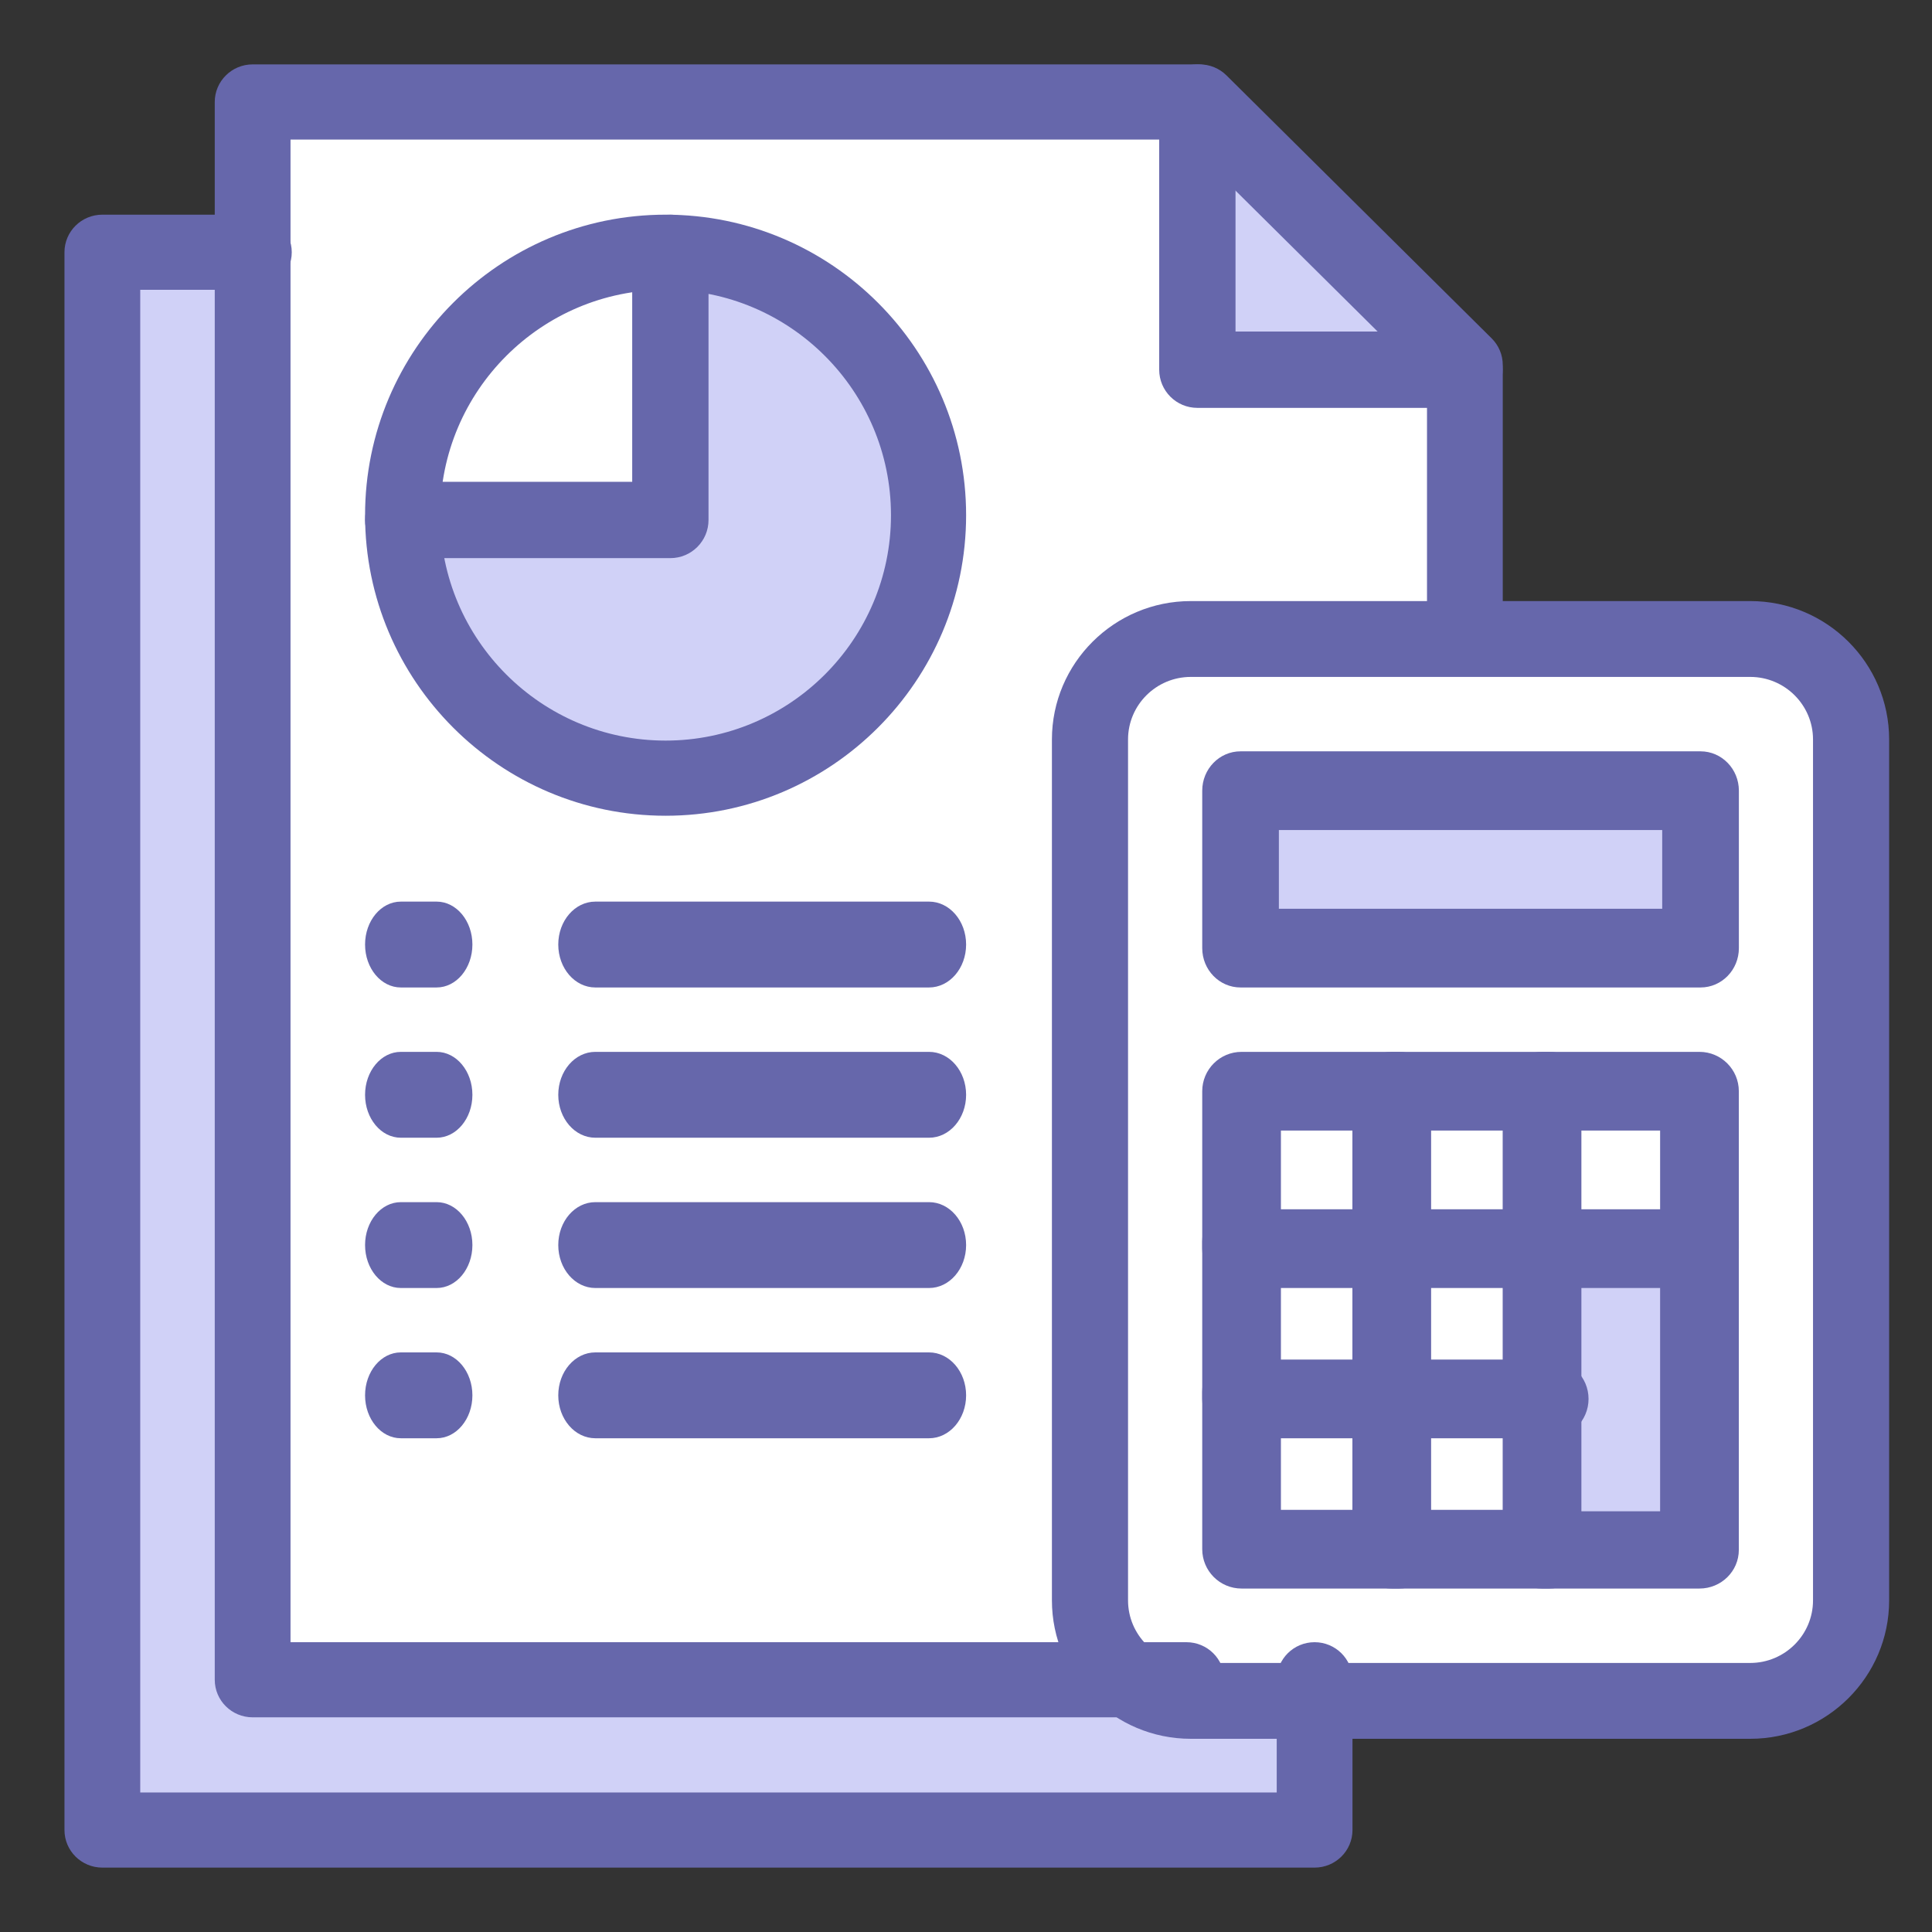 <svg width="70" height="70" viewBox="0 0 70 70" fill="none" xmlns="http://www.w3.org/2000/svg">
<rect x="0" y="0" width="70" height="70" fill="#333333" stroke="none"/>
<path d="M47.446 61.408V66.889H3.891V9.334H9.335L47.446 61.408Z" fill="#D0D1F7"/>
<path d="M52.892 13.482V59.097L42.887 61.445H9.336C9.336 58.566 9.336 6.247 9.336 3.889H43.364L46.68 10.748L52.892 13.482Z" fill="white"/>
<path d="M66.113 26.163V57.06C66.113 59.053 64.499 60.667 62.506 60.667C60.367 60.667 45.163 60.667 42.498 60.667C40.506 60.667 38.891 59.053 38.891 57.06V26.163C38.891 24.171 40.506 22.556 42.498 22.556H62.506C64.499 22.556 66.113 24.171 66.113 26.163Z" fill="white"/>
<path d="M60.671 55.222H55.227C55.227 53.905 55.227 45.66 55.227 44.334H60.671V55.222Z" fill="#D0D1F7"/>
<path d="M55.227 38.889H60.671V44.334H55.227V38.889Z" fill="white"/>
<path d="M44.336 28H60.669V33.445H44.336V28Z" fill="#D0D1F7"/>
<path d="M49.781 49.778H55.226V55.222H49.781V49.778Z" fill="white"/>
<path d="M49.781 44.334H55.226V49.778H49.781V44.334Z" fill="white"/>
<path d="M49.781 38.889H55.226V44.334H49.781V38.889Z" fill="white"/>
<path d="M52.892 13.223H43.559V3.889L52.892 13.223Z" fill="#D0D1F7"/>
<path d="M44.336 49.778H49.78V55.222H44.336V49.778Z" fill="white"/>
<path d="M44.336 44.334H49.78V49.778H44.336V44.334Z" fill="white"/>
<path d="M44.336 38.889H49.78V44.334H44.336V38.889Z" fill="white"/>
<path d="M24.503 9.334C29.873 9.334 34.226 13.686 34.226 19.056C34.226 24.425 29.873 28.778 24.503 28.778C19.134 28.778 14.781 24.425 14.781 19.056H24.503V9.334Z" fill="#D0D1F7"/>
<path d="M24.115 9.334V18.667H14.781C14.781 13.512 18.96 9.334 24.115 9.334Z" fill="white"/>
<path d="M42.987 62.222H9.154C8.396 62.222 7.781 61.613 7.781 60.861V3.695C7.781 2.943 8.396 2.333 9.154 2.333H43.468C43.831 2.333 44.181 2.477 44.438 2.732L54.046 12.26C54.303 12.515 54.448 12.861 54.448 13.222V22.75C54.448 23.502 53.833 24.111 53.075 24.111C52.317 24.111 51.703 23.502 51.703 22.75V13.786L42.899 5.056H10.526V59.5H42.987C43.745 59.5 44.36 60.11 44.36 60.861C44.36 61.613 43.745 62.222 42.987 62.222Z" fill="#6667AB"/>
<path d="M47.63 67.667H3.708C2.95 67.667 2.336 67.057 2.336 66.306V9.139C2.336 8.387 2.95 7.778 3.708 7.778H9.199C9.957 7.778 10.571 8.387 10.571 9.139C10.571 9.891 9.957 10.5 9.199 10.5H5.081V64.945H46.258V60.861C46.258 60.11 46.872 59.5 47.63 59.5C48.388 59.5 49.003 60.11 49.003 60.861V66.306C49.003 67.057 48.388 67.667 47.63 67.667Z" fill="#6667AB"/>
<path d="M53.062 14.778H43.383C42.619 14.778 42 14.159 42 13.395V3.716C42 2.953 42.619 2.333 43.383 2.333C44.146 2.333 44.765 2.953 44.765 3.716V12.012H53.062C53.825 12.012 54.444 12.632 54.444 13.395C54.444 14.159 53.825 14.778 53.062 14.778Z" fill="#6667AB"/>
<path d="M63.414 63H43.146C40.371 63 38.113 60.75 38.113 57.985V26.793C38.113 24.028 40.371 21.778 43.146 21.778H63.414C66.189 21.778 68.447 24.028 68.447 26.793V57.985C68.447 60.75 66.189 63 63.414 63ZM43.146 24.526C41.891 24.526 40.871 25.543 40.871 26.793V57.985C40.871 59.235 41.891 60.252 43.146 60.252H63.414C64.668 60.252 65.689 59.235 65.689 57.985V26.793C65.689 25.543 64.668 24.526 63.414 24.526H43.146Z" fill="#6667AB"/>
<path d="M50.688 57.556H44.984C44.197 57.556 43.559 56.917 43.559 56.13V50.426C43.559 49.639 44.197 49 44.984 49C45.772 49 46.41 49.639 46.41 50.426V54.704H50.688C51.476 54.704 52.114 55.342 52.114 56.13C52.114 56.917 51.476 57.556 50.688 57.556Z" fill="#6667AB"/>
<path d="M56.13 57.556H50.426C49.638 57.556 49 56.917 49 56.13V50.426C49 49.639 49.638 49 50.426 49C51.214 49 51.852 49.639 51.852 50.426V54.704H56.13C56.917 54.704 57.556 55.342 57.556 56.13C57.556 56.917 56.917 57.556 56.13 57.556Z" fill="#6667AB"/>
<path d="M50.688 52.111H44.984C44.197 52.111 43.559 51.473 43.559 50.685V44.982C43.559 44.194 44.197 43.556 44.984 43.556C45.772 43.556 46.41 44.194 46.41 44.982V49.259H50.688C51.476 49.259 52.114 49.898 52.114 50.685C52.114 51.473 51.476 52.111 50.688 52.111Z" fill="#6667AB"/>
<path d="M56.13 52.111H50.426C49.638 52.111 49 51.473 49 50.685V44.982C49 44.194 49.638 43.556 50.426 43.556C51.214 43.556 51.852 44.194 51.852 44.982V49.259H56.13C56.917 49.259 57.556 49.898 57.556 50.685C57.556 51.473 56.917 52.111 56.13 52.111Z" fill="#6667AB"/>
<path d="M61.575 57.556H55.871C55.084 57.556 54.445 56.929 54.445 56.156V44.956C54.445 44.183 55.084 43.556 55.871 43.556C56.659 43.556 57.297 44.183 57.297 44.956V54.756H60.149V44.956C60.149 44.183 60.787 43.556 61.575 43.556C62.362 43.556 63.001 44.183 63.001 44.956V56.156C63.001 56.929 62.362 57.556 61.575 57.556Z" fill="#6667AB"/>
<path d="M50.688 46.667H44.984C44.197 46.667 43.559 46.028 43.559 45.241V39.537C43.559 38.75 44.197 38.111 44.984 38.111H50.688C51.476 38.111 52.114 38.75 52.114 39.537C52.114 40.325 51.476 40.963 50.688 40.963H46.41V43.815H50.688C51.476 43.815 52.114 44.454 52.114 45.241C52.114 46.028 51.476 46.667 50.688 46.667Z" fill="#6667AB"/>
<path d="M56.13 46.667H50.426C49.638 46.667 49 46.028 49 45.241V39.537C49 38.75 49.638 38.111 50.426 38.111H56.13C56.917 38.111 57.556 38.75 57.556 39.537C57.556 40.325 56.917 40.963 56.13 40.963H51.852V43.815H56.13C56.917 43.815 57.556 44.454 57.556 45.241C57.556 46.028 56.917 46.667 56.13 46.667Z" fill="#6667AB"/>
<path d="M61.575 46.667H55.871C55.084 46.667 54.445 46.028 54.445 45.241V39.537C54.445 38.75 55.084 38.111 55.871 38.111H61.575C62.362 38.111 63.001 38.75 63.001 39.537V45.241C63.001 46.028 62.362 46.667 61.575 46.667ZM57.297 43.815H60.149V40.963H57.297V43.815Z" fill="#6667AB"/>
<path d="M61.614 35.778H44.947C44.18 35.778 43.559 35.14 43.559 34.352V28.648C43.559 27.861 44.18 27.222 44.947 27.222H61.614C62.381 27.222 63.003 27.861 63.003 28.648V34.352C63.003 35.14 62.381 35.778 61.614 35.778ZM46.336 32.926H60.225V30.074H46.336V32.926Z" fill="#6667AB"/>
<path d="M24.116 29.556C18.111 29.556 13.227 24.671 13.227 18.667C13.227 12.663 18.111 7.778 24.116 7.778C30.12 7.778 35.004 12.663 35.004 18.667C35.004 24.671 30.12 29.556 24.116 29.556ZM24.116 10.5C19.612 10.5 15.949 14.164 15.949 18.667C15.949 23.17 19.612 26.833 24.116 26.833C28.619 26.833 32.282 23.17 32.282 18.667C32.282 14.164 28.619 10.5 24.116 10.5Z" fill="#6667AB"/>
<path d="M24.288 20.222H14.609C13.846 20.222 13.227 19.603 13.227 18.84C13.227 18.076 13.846 17.457 14.609 17.457H22.906V9.161C22.906 8.397 23.525 7.778 24.288 7.778C25.052 7.778 25.671 8.397 25.671 9.161V18.84C25.671 19.603 25.052 20.222 24.288 20.222Z" fill="#6667AB"/>
<path d="M15.819 35.778H14.523C13.807 35.778 13.227 35.082 13.227 34.222C13.227 33.363 13.807 32.667 14.523 32.667H15.819C16.535 32.667 17.116 33.363 17.116 34.222C17.116 35.082 16.535 35.778 15.819 35.778Z" fill="#6667AB"/>
<path d="M33.661 35.778H21.57C20.828 35.778 20.227 35.082 20.227 34.222C20.227 33.363 20.828 32.667 21.57 32.667H33.661C34.403 32.667 35.004 33.363 35.004 34.222C35.004 35.082 34.403 35.778 33.661 35.778Z" fill="#6667AB"/>
<path d="M15.819 41.222H14.523C13.807 41.222 13.227 40.526 13.227 39.667C13.227 38.808 13.807 38.111 14.523 38.111H15.819C16.535 38.111 17.116 38.808 17.116 39.667C17.116 40.526 16.535 41.222 15.819 41.222Z" fill="#6667AB"/>
<path d="M33.661 41.222H21.57C20.828 41.222 20.227 40.526 20.227 39.667C20.227 38.808 20.828 38.111 21.57 38.111H33.661C34.403 38.111 35.004 38.808 35.004 39.667C35.004 40.526 34.403 41.222 33.661 41.222Z" fill="#6667AB"/>
<path d="M15.819 46.667H14.523C13.807 46.667 13.227 45.97 13.227 45.111C13.227 44.252 13.807 43.556 14.523 43.556H15.819C16.535 43.556 17.116 44.252 17.116 45.111C17.116 45.97 16.535 46.667 15.819 46.667Z" fill="#6667AB"/>
<path d="M33.661 46.667H21.57C20.828 46.667 20.227 45.97 20.227 45.111C20.227 44.252 20.828 43.556 21.57 43.556H33.661C34.403 43.556 35.004 44.252 35.004 45.111C35.004 45.97 34.403 46.667 33.661 46.667Z" fill="#6667AB"/>
<path d="M15.819 52.111H14.523C13.807 52.111 13.227 51.414 13.227 50.556C13.227 49.697 13.807 49 14.523 49H15.819C16.535 49 17.116 49.697 17.116 50.556C17.116 51.414 16.535 52.111 15.819 52.111Z" fill="#6667AB"/>
<path d="M33.661 52.111H21.57C20.828 52.111 20.227 51.414 20.227 50.556C20.227 49.697 20.828 49 21.57 49H33.661C34.403 49 35.004 49.697 35.004 50.556C35.004 51.414 34.403 52.111 33.661 52.111Z" fill="#6667AB"/>
</svg>
